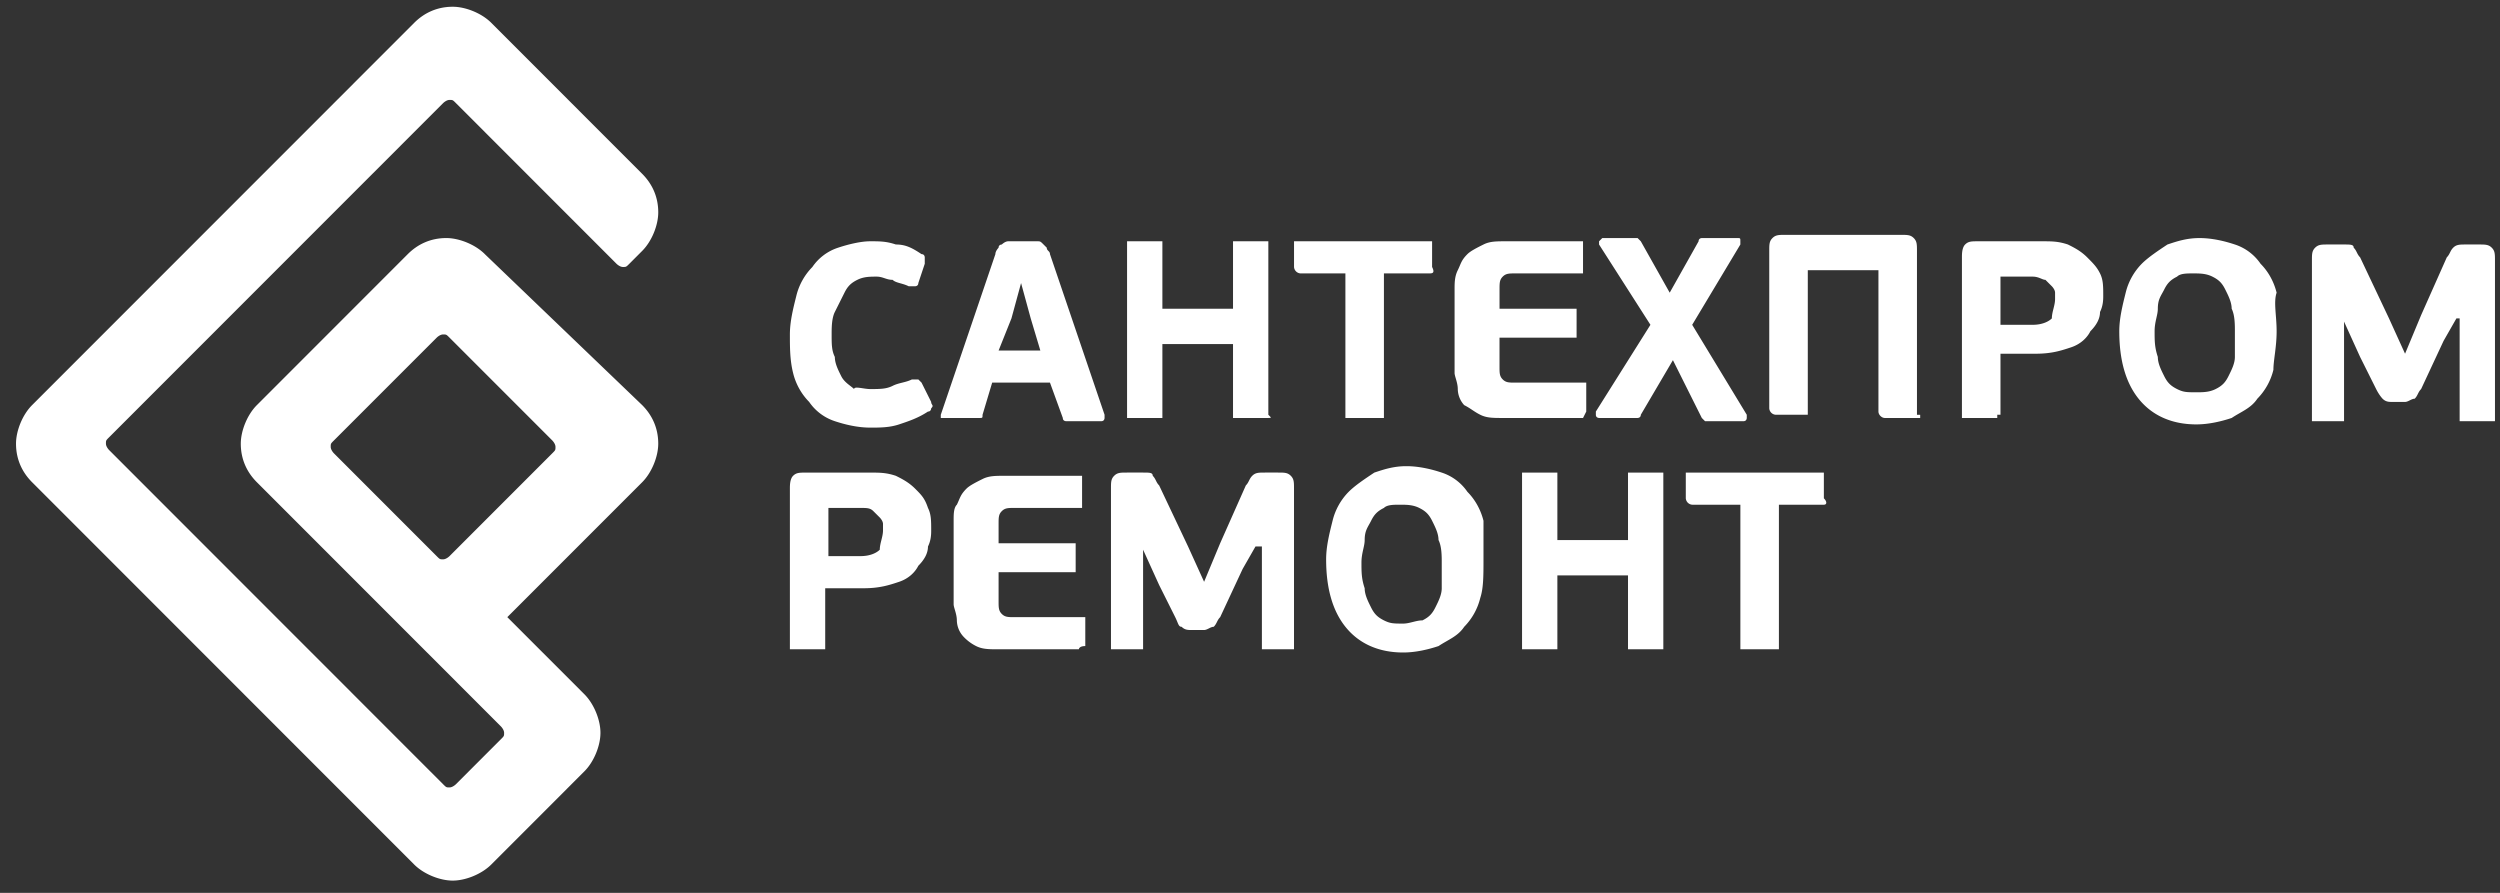 <svg width="154" height="55" fill="none" xmlns="http://www.w3.org/2000/svg"><rect width="100%" height="100%" fill="#333333" stroke="none"/><path d="M29.866 15.654c-.593-.593-1.582-.99-2.373-.99-.99 0-1.78.397-2.374.99l-9.296 9.301c-.594.594-.99 1.584-.99 2.375 0 .99.396 1.781.99 2.375l15.032 15.04s.198.198.198.396 0 .198-.198.396l-2.769 2.77s-.198.198-.395.198c-.198 0-.198 0-.396-.198L6.724 27.726s-.198-.198-.198-.396 0-.198.198-.396l20.571-20.58s.198-.199.396-.199c.197 0 .198 0 .395.198l9.89 9.895s.198.198.396.198.198 0 .396-.198l.79-.792c.594-.593.99-1.583.99-2.374 0-.99-.396-1.781-.99-2.375l-9.296-9.301C29.67.812 28.68.416 27.89.416c-.99 0-1.78.396-2.374.99l-23.54 23.55c-.593.593-.989 1.583-.989 2.374 0 .99.396 1.781.99 2.375l23.538 23.55c.593.593 1.582.99 2.373.99.792 0 1.78-.397 2.374-.99l5.736-5.74c.594-.593.99-1.583.99-2.374 0-.792-.396-1.781-.99-2.375l-4.747-4.75 8.308-8.311c.593-.594.989-1.583.989-2.375 0-.99-.396-1.78-.99-2.375l-9.692-9.3zm-2.175 18.603s-.198.198-.396.198-.198 0-.396-.198l-6.33-6.333s-.197-.198-.197-.396 0-.198.198-.396L26.9 20.8s.197-.198.395-.198.198 0 .396.198l6.33 6.332s.197.198.197.396 0 .198-.198.396l-6.33 6.333zm23.142 5.541v.198h-2.176v-9.895c0-.198 0-.593.198-.791.198-.198.396-.198.791-.198h3.956c.594 0 .99 0 1.583.198.395.198.79.396 1.186.791.396.396.594.594.792 1.188.198.395.198.791.198 1.385 0 .198 0 .594-.198.99 0 .395-.198.791-.594 1.187-.198.396-.593.791-1.187.99-.593.197-1.186.395-2.175.395h-2.374v3.562zm3.56-7.124v-.396c0-.198-.197-.396-.197-.396l-.396-.395c-.198-.198-.395-.198-.791-.198H51.03v2.968h1.978c.593 0 .989-.198 1.187-.396 0-.395.198-.791.198-1.187zm12.065 7.322h-4.945c-.593 0-.989 0-1.384-.198a2.731 2.731 0 01-.791-.594 1.512 1.512 0 01-.396-.99c0-.395-.198-.79-.198-.989V32.08c0-.396 0-.792.198-.99.198-.395.198-.593.593-.99.198-.197.594-.395.99-.593.395-.198.79-.198 1.384-.198h4.747v1.979h-4.154c-.395 0-.593 0-.79.198-.199.198-.199.396-.199.792v1.187h4.748v1.781h-4.748v1.781c0 .396 0 .594.198.792.198.198.396.198.791.198h4.352v1.781c-.395 0-.396.198-.396.198zm10.88-6.333l-.792 1.385-1.384 2.969c-.198.198-.198.395-.396.593-.198 0-.395.198-.593.198h-.791c-.198 0-.396 0-.594-.198-.198 0-.198-.197-.395-.593l-.99-1.98-.989-2.176v6.135h-1.978V30.1c0-.396 0-.594.198-.792.198-.198.396-.198.791-.198h.99c.395 0 .593 0 .593.198.198.198.198.396.396.594l1.78 3.76.989 2.177.989-2.375 1.582-3.562c.198-.198.198-.396.396-.594.198-.198.395-.198.791-.198h.791c.396 0 .594 0 .791.198.198.198.198.396.198.792v9.895h-1.978v-6.333h-.395zm14.045.792c0 .99 0 1.78-.198 2.375a3.827 3.827 0 01-.99 1.78c-.395.594-.988.792-1.581 1.188-.594.198-1.385.396-2.176.396-1.583 0-2.77-.594-3.56-1.583-.792-.99-1.188-2.375-1.188-4.156 0-.792.198-1.583.396-2.375a3.827 3.827 0 01.989-1.781c.396-.396.99-.792 1.582-1.187.594-.198 1.187-.396 1.978-.396.792 0 1.583.198 2.176.396a3.076 3.076 0 011.583 1.187c.395.396.79.99.989 1.781v2.375zm-2.572.198c0-.396 0-.99-.198-1.386 0-.395-.197-.791-.395-1.187s-.396-.594-.791-.791c-.396-.198-.792-.199-1.187-.199-.396 0-.791 0-.99.198-.395.198-.593.396-.79.792-.198.396-.396.594-.396 1.187 0 .396-.198.792-.198 1.386 0 .593 0 .99.198 1.583 0 .396.198.792.396 1.187.198.396.395.594.79.792.397.198.594.198 1.188.198.395 0 .79-.198 1.186-.198.396-.198.594-.396.792-.792.198-.395.395-.791.395-1.187v-1.583zm13.65 5.343h-2.176v-4.552h-4.351v4.552h-2.176V29.111h2.176v4.156h4.351v-4.155h2.176v10.884zm9.889-8.906h-2.769v8.906h-2.374V31.09h-2.967a.426.426 0 01-.395-.395v-1.584h8.505v1.584c.198.197.198.395 0 .395zm-58.748-7.124c.594 0 .99 0 1.385-.198s.791-.198 1.187-.395h.395l.198.197.593 1.188c0 .198.198.198 0 .396 0 0 0 .198-.197.198-.594.395-1.187.593-1.78.791-.594.198-1.187.198-1.78.198-.792 0-1.583-.198-2.177-.396a3.076 3.076 0 01-1.582-1.187 3.827 3.827 0 01-.989-1.781c-.198-.792-.198-1.583-.198-2.375s.198-1.583.396-2.375a3.827 3.827 0 01.989-1.78 3.07 3.07 0 011.582-1.188c.594-.198 1.385-.396 1.978-.396.594 0 .99 0 1.583.198.593 0 .989.198 1.582.594.198 0 .198.197.198.197v.396l-.396 1.188c0 .198-.198.198-.198.198h-.395c-.396-.198-.791-.198-.99-.396-.395 0-.592-.198-.988-.198s-.791 0-1.187.198c-.395.198-.593.396-.791.791l-.594 1.188c-.197.396-.197.99-.197 1.385 0 .594 0 .99.197 1.385 0 .396.198.792.396 1.188.198.395.593.593.791.791 0-.198.594 0 .99 0zm11.076-.396h-3.56l-.593 1.98c0 .197 0 .197-.198.197h-2.374v-.198l3.363-9.894c0-.198.197-.396.197-.396 0-.198.198-.198.198-.198s.198-.198.396-.198h1.78c.198 0 .198 0 .396.198l.198.198c0 .198.197.198.197.396l3.363 9.894v.198s0 .198-.198.198h-2.176s-.197 0-.197-.198l-.792-2.177zm-3.164-1.979h2.571l-.593-1.979-.594-2.176-.593 2.177-.791 1.979zm16.616 4.156h-2.176v-4.551h-4.351v4.551h-2.176V14.863h2.176v4.156h4.351v-4.157h2.176v10.686c.198.198.198.198 0 .198zm9.89-8.905h-2.77v8.905h-2.373v-8.905h-2.77a.426.426 0 01-.395-.396v-1.583h8.505v1.583c.198.396 0 .396-.197.396zm9.494 8.905h-4.945c-.594 0-.99 0-1.385-.198-.396-.197-.593-.395-.99-.593a1.512 1.512 0 01-.395-.99c0-.396-.197-.791-.197-.99v-5.145c0-.395 0-.791.197-1.187.198-.396.198-.594.594-.99.198-.197.593-.395.989-.593.395-.198.791-.198 1.384-.198h4.748v1.979H93.36c-.396 0-.594 0-.791.198-.198.198-.198.396-.198.791v1.188h4.747V20.8H92.37v1.781c0 .396 0 .594.199.792.197.197.395.197.79.197h4.354v1.782l-.198.395zm5.538-3.562l-1.978 3.364c0 .198-.198.198-.198.198h-2.373s-.198 0-.198-.198v-.198l3.362-5.343-3.165-4.947v-.198l.198-.198h2.176l.198.198 1.78 3.166 1.78-3.166c0-.198.198-.198.198-.198h2.176c.198 0 .198 0 .198.198v.198l-2.967 4.947 3.362 5.541v.198s0 .198-.197.198h-2.374l-.198-.198-1.78-3.562zm15.231 3.364v.198h-2.176c-.198 0-.395-.198-.395-.396v-8.707h-4.352v8.905h-1.978a.426.426 0 01-.396-.396v-9.697c0-.396 0-.593.198-.791.198-.198.396-.198.791-.198h7.121c.396 0 .594 0 .791.198.198.198.198.396.198.791V25.55h.198zm4.748.001v.197h-2.176v-9.895c0-.197 0-.593.198-.791.198-.198.396-.198.791-.198h3.957c.593 0 .989 0 1.582.198.396.198.791.396 1.187.791.395.396.593.594.791.99.198.396.198.792.198 1.385 0 .198 0 .594-.198.99 0 .396-.198.791-.593 1.187-.198.396-.594.792-1.187.99-.594.198-1.187.395-2.176.395h-2.176v3.76h-.198zm3.561-7.125v-.396c0-.198-.198-.395-.198-.395l-.396-.396c-.197 0-.395-.198-.791-.198h-1.978v2.968h1.978c.594 0 .989-.198 1.187-.395 0-.396.198-.792.198-1.188zm13.648 1.979c0 .99-.198 1.78-.198 2.375a3.816 3.816 0 01-.989 1.78c-.395.594-.989.792-1.582 1.188-.593.198-1.385.396-2.176.396-1.582 0-2.769-.594-3.56-1.583-.792-.99-1.187-2.375-1.187-4.156 0-.792.198-1.583.395-2.375a3.834 3.834 0 01.989-1.781c.396-.396.989-.792 1.583-1.187.593-.198 1.187-.396 1.978-.396.791 0 1.582.198 2.176.396a3.074 3.074 0 011.582 1.187c.396.396.791.99.989 1.781-.198.594 0 1.385 0 2.375zm-2.571 0c0-.396 0-.99-.198-1.386 0-.395-.198-.791-.396-1.187-.197-.396-.395-.594-.791-.791-.395-.198-.791-.198-1.187-.198-.395 0-.791 0-.989.198-.395.197-.593.395-.791.791-.198.396-.395.594-.395 1.188 0 .395-.198.791-.198 1.385 0 .593 0 .99.198 1.583 0 .396.197.792.395 1.187.198.396.396.594.791.792.396.198.594.198 1.187.198.396 0 .791 0 1.187-.198s.593-.396.791-.792c.198-.395.396-.791.396-1.187v-1.583zm13.647-.792l-.791 1.385-1.385 2.969c-.197.198-.197.396-.395.594-.198 0-.396.198-.594.198h-.791c-.198 0-.395 0-.593-.198 0 0-.198-.198-.396-.594l-.989-1.98-.989-2.176v6.135h-1.978V16.05c0-.396 0-.594.198-.792.198-.197.395-.197.791-.197h.989c.396 0 .594 0 .594.197.197.198.197.396.395.594l1.78 3.76.989 2.177.989-2.375 1.583-3.562c.198-.198.198-.396.395-.594.198-.197.396-.197.792-.197h.791c.395 0 .593 0 .791.197.198.198.198.396.198.792v9.895h-2.176v-6.333h-.198z" fill="#fff"/></svg>